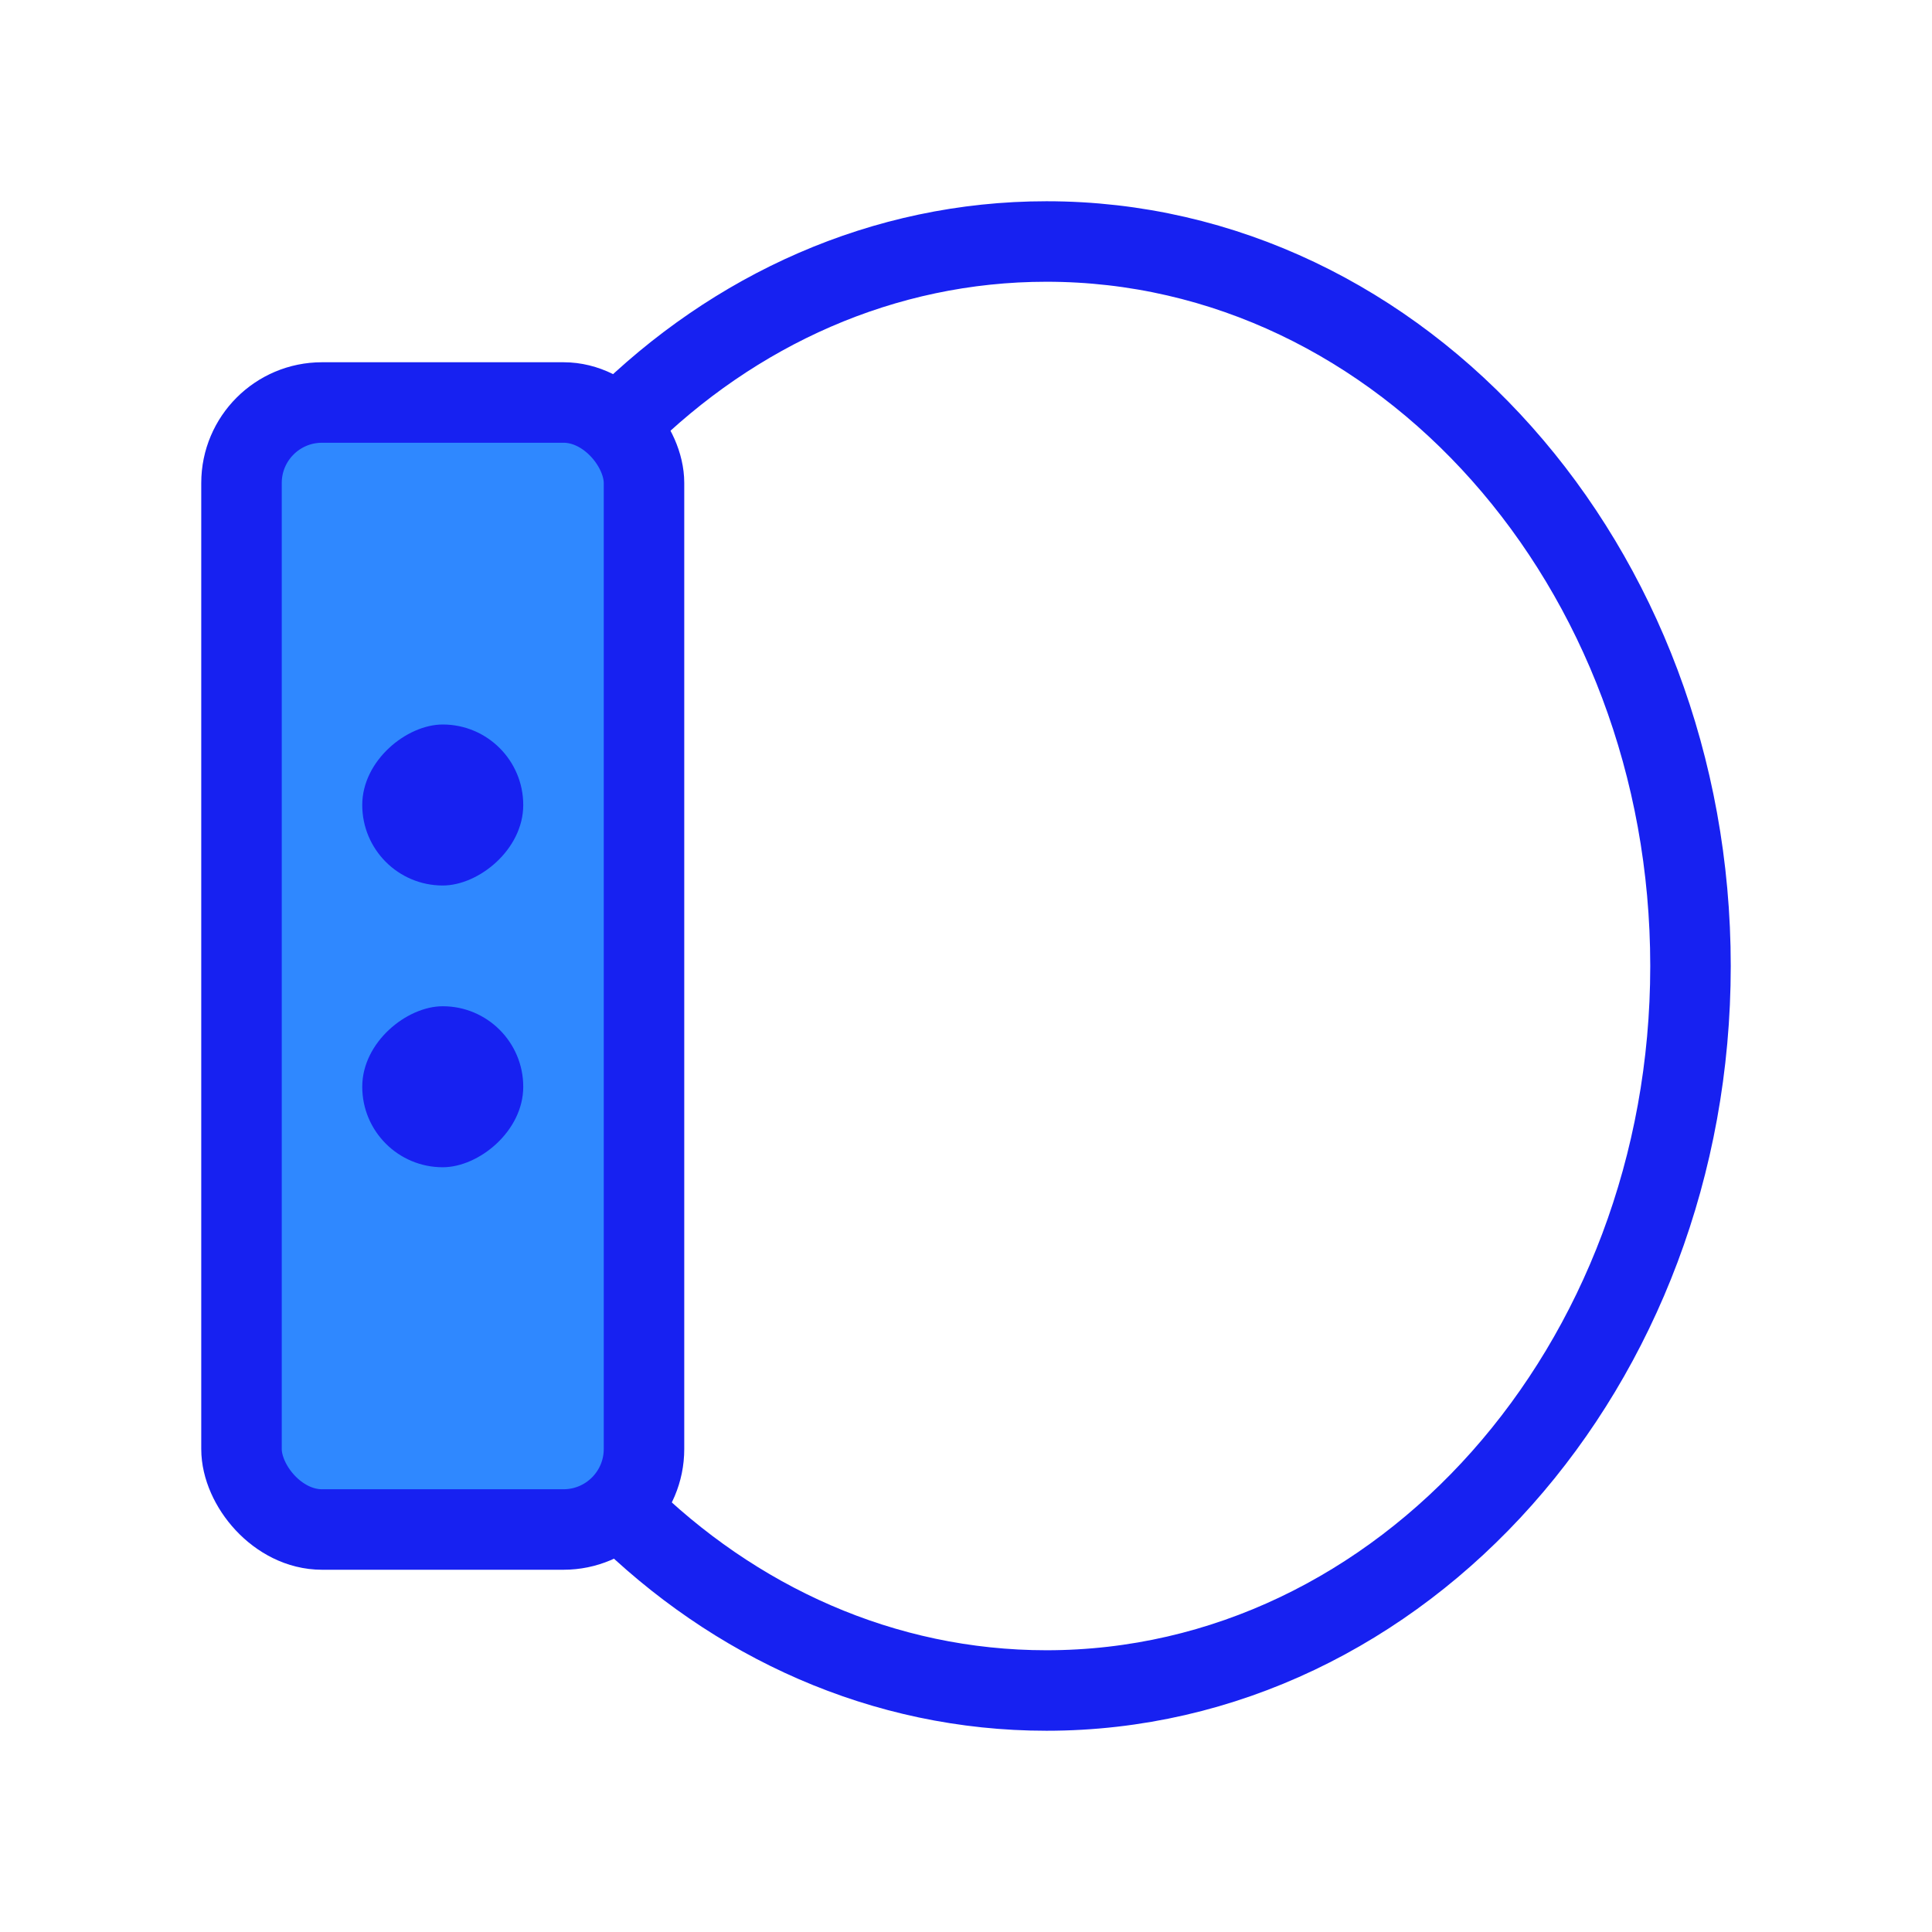 <?xml version="1.0" encoding="UTF-8"?><svg width="24" height="24" viewBox="0 0 48 48" fill="none" xmlns="http://www.w3.org/2000/svg"><path d="M15.417 10.5C18.237 7.699 21.942 6 26 6C34.837 6 42 14.059 42 24C42 33.941 34.837 42 26 42C21.942 42 18.237 40.301 15.417 37.5" stroke="#1721F1" stroke-width="2"/><rect x="6" y="10" width="10" height="28" rx="2" fill="#2F88FF" stroke="#1721F1" stroke-width="2" stroke-linecap="round" stroke-linejoin="round"/><rect x="13" y="18" width="4" height="4" rx="2" transform="rotate(90 13 18)" fill="#1721F1"/><rect x="13" y="25" width="4" height="4" rx="2" transform="rotate(90 13 25)" fill="#1721F1"/></svg>